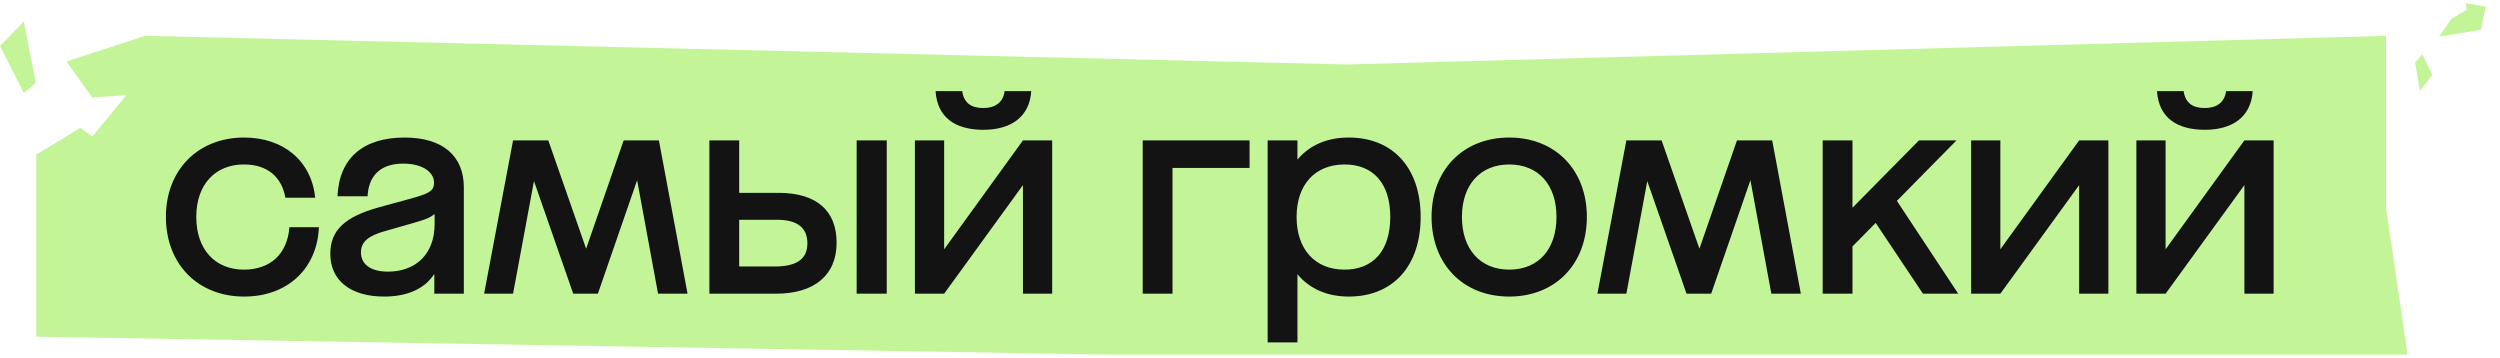 <svg width="349" height="50" viewBox="0 0 349 50" fill="none" xmlns="http://www.w3.org/2000/svg">
<path d="M5.06 47L154.595 49.5L336.095 49.5L333.087 28.971L333.087 5L188.095 9L20.225 5L9.28 8.59L12.864 13.602L17.642 13.294L12.889 19.049L15.287 20.76L11.204 17.845L5.06 21.588L5.06 47Z" fill="#C3F598"/>
<path d="M34.08 41.4C27.64 41.4 23.16 36.88 23.16 30.28C23.16 23.72 27.64 19.2 34.08 19.2C39.6 19.2 43.48 22.48 44 27.6H39.84C39.32 24.68 37.32 22.96 34.04 22.96C30.08 22.96 27.4 25.72 27.4 30.28C27.4 34.88 30.08 37.64 34.04 37.64C37.8 37.64 40.12 35.4 40.4 31.72H44.52C44.28 37.48 40.16 41.4 34.08 41.4ZM56.51 19.2C61.83 19.2 64.75 21.8 64.75 26.12V41H60.63V38.24C59.27 40.36 56.79 41.4 53.63 41.4C48.95 41.4 46.11 39.16 46.11 35.44C46.11 32.12 48.15 30.28 52.83 28.96L57.07 27.8C59.79 27.04 60.59 26.76 60.59 25.48C60.59 24.12 59.11 22.84 56.31 22.84C53.19 22.84 51.47 24.44 51.31 27.4H47.11C47.35 22.08 50.67 19.2 56.51 19.2ZM54.15 37.92C57.99 37.92 60.67 35.52 60.67 31.28V29.88C59.99 30.4 59.55 30.6 57.87 31.08L53.83 32.24C51.47 32.88 50.39 33.72 50.39 35.24C50.39 36.92 51.79 37.92 54.15 37.92ZM95.983 41H91.863L88.943 25.16L83.463 41H80.023L74.543 25.28L71.623 41H67.583L71.623 19.6H76.543L81.823 34.72L87.063 19.6H91.983L95.983 41ZM108.67 26.92C113.95 26.92 116.79 29.36 116.79 33.88C116.79 38.4 113.71 41 108.31 41H99.03V19.6H103.19V26.92H108.67ZM119.59 19.6H123.79V41H119.59V19.6ZM108.15 37.2C111.23 37.2 112.71 36.16 112.71 33.96C112.71 31.8 111.31 30.68 108.47 30.68H103.19V37.2H108.15ZM137.283 18.12C133.403 18.12 130.843 16.44 130.603 12.72H134.323C134.563 14.4 135.603 15.08 137.283 15.08C138.843 15.08 140.043 14.36 140.243 12.72H143.963C143.723 16.4 141.043 18.12 137.283 18.12ZM142.803 19.6H146.883V41H142.803V25.84L131.803 41H127.723V19.6H131.803V34.8L142.803 19.6ZM174.441 19.6V23.44H163.681V41H159.521V19.6H174.441ZM188.283 19.2C194.523 19.2 198.323 23.52 198.323 30.28C198.323 37.08 194.523 41.4 188.283 41.4C185.283 41.4 182.803 40.32 181.123 38.28V47.8H176.963V19.6H181.123V22.28C182.803 20.28 185.243 19.2 188.283 19.2ZM187.603 37.64C191.763 37.68 194.083 34.92 194.083 30.28C194.083 25.68 191.763 22.92 187.603 22.96C183.563 23 181.003 25.8 181.003 30.28C181.003 34.8 183.563 37.6 187.603 37.64ZM210.686 41.4C204.246 41.4 199.846 36.88 199.846 30.28C199.846 23.72 204.246 19.2 210.686 19.2C217.126 19.2 221.526 23.72 221.526 30.28C221.526 36.88 217.126 41.4 210.686 41.4ZM210.686 37.64C214.766 37.64 217.286 34.8 217.286 30.28C217.286 25.8 214.766 22.96 210.686 22.96C206.646 22.96 204.086 25.8 204.086 30.28C204.086 34.8 206.646 37.64 210.686 37.64ZM251.399 41H247.279L244.359 25.16L238.879 41H235.439L229.959 25.28L227.039 41H222.999L227.039 19.6H231.959L237.239 34.72L242.479 19.6H247.399L251.399 41ZM268.446 41L261.846 31.12L258.606 34.4V41H254.446V19.6H258.606V29L267.886 19.6H273.126L264.806 28.04L273.366 41H268.446ZM290.249 19.6H294.329V41H290.249V25.84L279.249 41H275.169V19.6H279.249V34.8L290.249 19.6ZM307.797 18.12C303.917 18.12 301.357 16.44 301.117 12.72H304.837C305.077 14.4 306.117 15.08 307.797 15.08C309.357 15.08 310.557 14.36 310.757 12.72H314.477C314.237 16.4 311.557 18.12 307.797 18.12ZM313.317 19.6H317.397V41H313.317V25.84L302.317 41H298.237V19.6H302.317V34.8L313.317 19.6Z" fill="#131313"/>
<path d="M0 6.418L3.333 13L5 11.576L3.333 3L0 6.418Z" fill="#C3F598"/>
<path d="M346.342 4.148L340.498 5.121L342.188 2.652L344.373 1.35L344.221 0.438L347.003 0.912L346.342 4.148Z" fill="#C3F598"/>
<path d="M339.553 10.491L338.168 7.597L337.152 8.703L337.813 12.657L339.553 10.491Z" fill="#C3F598"/>
</svg>
